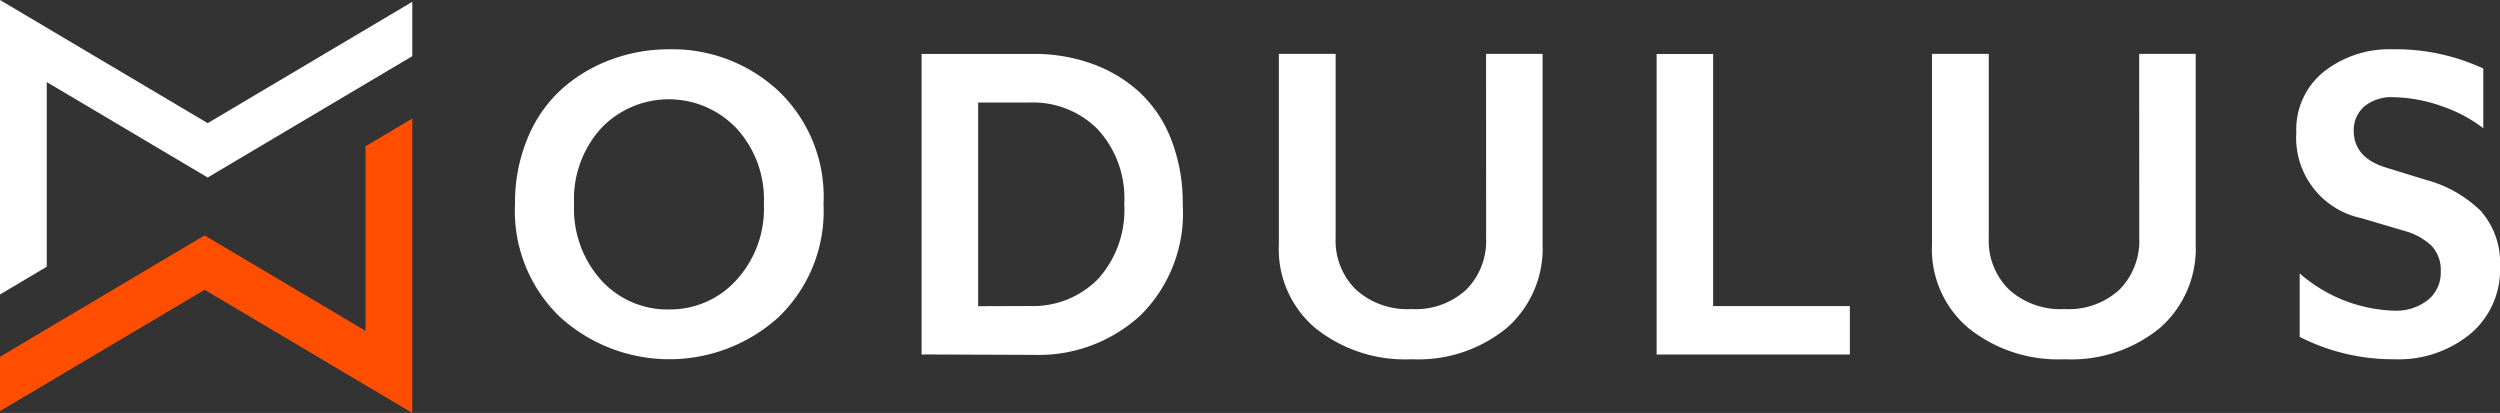 <svg xmlns="http://www.w3.org/2000/svg" xmlns:xlink="http://www.w3.org/1999/xlink" width="149.741" height="24.733" viewBox="0 0 149.741 24.733">
  <rect x="0" y="0" width="149.741" height="24.733" fill="#333333" stroke="none"/>
  <defs>
    <clipPath id="clip-path">
      <rect id="Rectangle_1098" data-name="Rectangle 1098" width="149.741" height="24.733" transform="translate(0 0)" fill="none"/>
    </clipPath>
  </defs>
  <g id="Groupe_8989" data-name="Groupe 8989" transform="translate(0 0)">
    <g id="Groupe_8988" data-name="Groupe 8988" clip-path="url(#clip-path)">
      <path id="Tracé_278" data-name="Tracé 278" d="M40.087,2.952A9.313,9.313,0,0,1,46.618,5.44a8.751,8.751,0,0,1,2.708,6.777,8.81,8.81,0,0,1-2.708,6.794,9.748,9.748,0,0,1-13.05,0,8.79,8.79,0,0,1-2.72-6.794,9.975,9.975,0,0,1,.765-3.968,8.115,8.115,0,0,1,2.049-2.928,9.224,9.224,0,0,1,2.946-1.755,9.959,9.959,0,0,1,3.479-.614m0,15.582a5.348,5.348,0,0,0,4-1.736,6.34,6.34,0,0,0,1.667-4.581A6.288,6.288,0,0,0,44.1,7.672a5.6,5.6,0,0,0-8.073-.013,6.308,6.308,0,0,0-1.642,4.558A6.394,6.394,0,0,0,36.025,16.8a5.366,5.366,0,0,0,4.062,1.736" fill="#fff"/>
      <path id="Tracé_279" data-name="Tracé 279" d="M61.923,3.229a10.174,10.174,0,0,1,3.466.583A8.4,8.4,0,0,1,68.228,5.5,7.557,7.557,0,0,1,70.14,8.33a10.333,10.333,0,0,1,.7,3.887,8.6,8.6,0,0,1-2.52,6.662,9,9,0,0,1-6.393,2.376L55.2,21.23v-18Zm-.226,15.1a5.459,5.459,0,0,0,4.055-1.6,6.149,6.149,0,0,0,1.586-4.513,6.08,6.08,0,0,0-1.592-4.476,5.464,5.464,0,0,0-4.049-1.6H58.588v12.2Z" fill="#fff"/>
      <path id="Tracé_280" data-name="Tracé 280" d="M89.01,3.228h3.385V14.635a6.32,6.32,0,0,1-2.144,5.008,8.364,8.364,0,0,1-5.71,1.874,8.58,8.58,0,0,1-5.766-1.874A6.175,6.175,0,0,1,76.6,14.635V3.228H80V14.247a4.1,4.1,0,0,0,1.215,3.1,4.6,4.6,0,0,0,3.322,1.165,4.485,4.485,0,0,0,3.291-1.165,4.151,4.151,0,0,0,1.185-3.1Z" fill="#fff"/>
      <path id="Tracé_281" data-name="Tracé 281" d="M102.61,18.334H110.8v2.9H99.225v-18h3.385Z" fill="#fff"/>
      <path id="Tracé_282" data-name="Tracé 282" d="M128.13,3.228h3.385V14.635a6.32,6.32,0,0,1-2.144,5.008,8.364,8.364,0,0,1-5.71,1.874,8.58,8.58,0,0,1-5.766-1.874,6.172,6.172,0,0,1-2.175-5.008V3.228h3.4V14.247a4.092,4.092,0,0,0,1.216,3.1,4.6,4.6,0,0,0,3.322,1.165,4.485,4.485,0,0,0,3.291-1.165,4.151,4.151,0,0,0,1.185-3.1Z" fill="#fff"/>
      <path id="Tracé_283" data-name="Tracé 283" d="M149.74,15.914a5.019,5.019,0,0,1-1.762,4.074,6.756,6.756,0,0,1-4.556,1.53,12.282,12.282,0,0,1-5.679-1.341v-3.8a9.027,9.027,0,0,0,5.653,2.231,3.07,3.07,0,0,0,2.025-.639,2.09,2.09,0,0,0,.771-1.692,2.131,2.131,0,0,0-.526-1.53,3.735,3.735,0,0,0-1.555-.89l-2.67-.79a4.919,4.919,0,0,1-3.9-5.139A4.431,4.431,0,0,1,139.2,4.287a6.322,6.322,0,0,1,4.1-1.335,12.447,12.447,0,0,1,5.44,1.153V7.679a8.629,8.629,0,0,0-2.464-1.311,9.074,9.074,0,0,0-2.9-.545,2.544,2.544,0,0,0-1.775.565,1.862,1.862,0,0,0-.62,1.441q0,1.617,1.931,2.206l2.394.739a7.428,7.428,0,0,1,3.285,1.863,4.678,4.678,0,0,1,1.153,3.277" fill="#fff"/>
      <path id="Tracé_284" data-name="Tracé 284" d="M21.894,19.817,12.255,14.1,0,21.369v3.255l12.255-7.267,12.439,7.376V7.1l-2.8,1.66Z" fill="#ff4e00"/>
      <path id="Tracé_285" data-name="Tracé 285" d="M2.8,4.916l9.639,5.716L24.694,3.364V.109L12.439,7.376,0,0V17.636l2.8-1.66Z" fill="#fff"/>
    </g>
  </g>
</svg>
